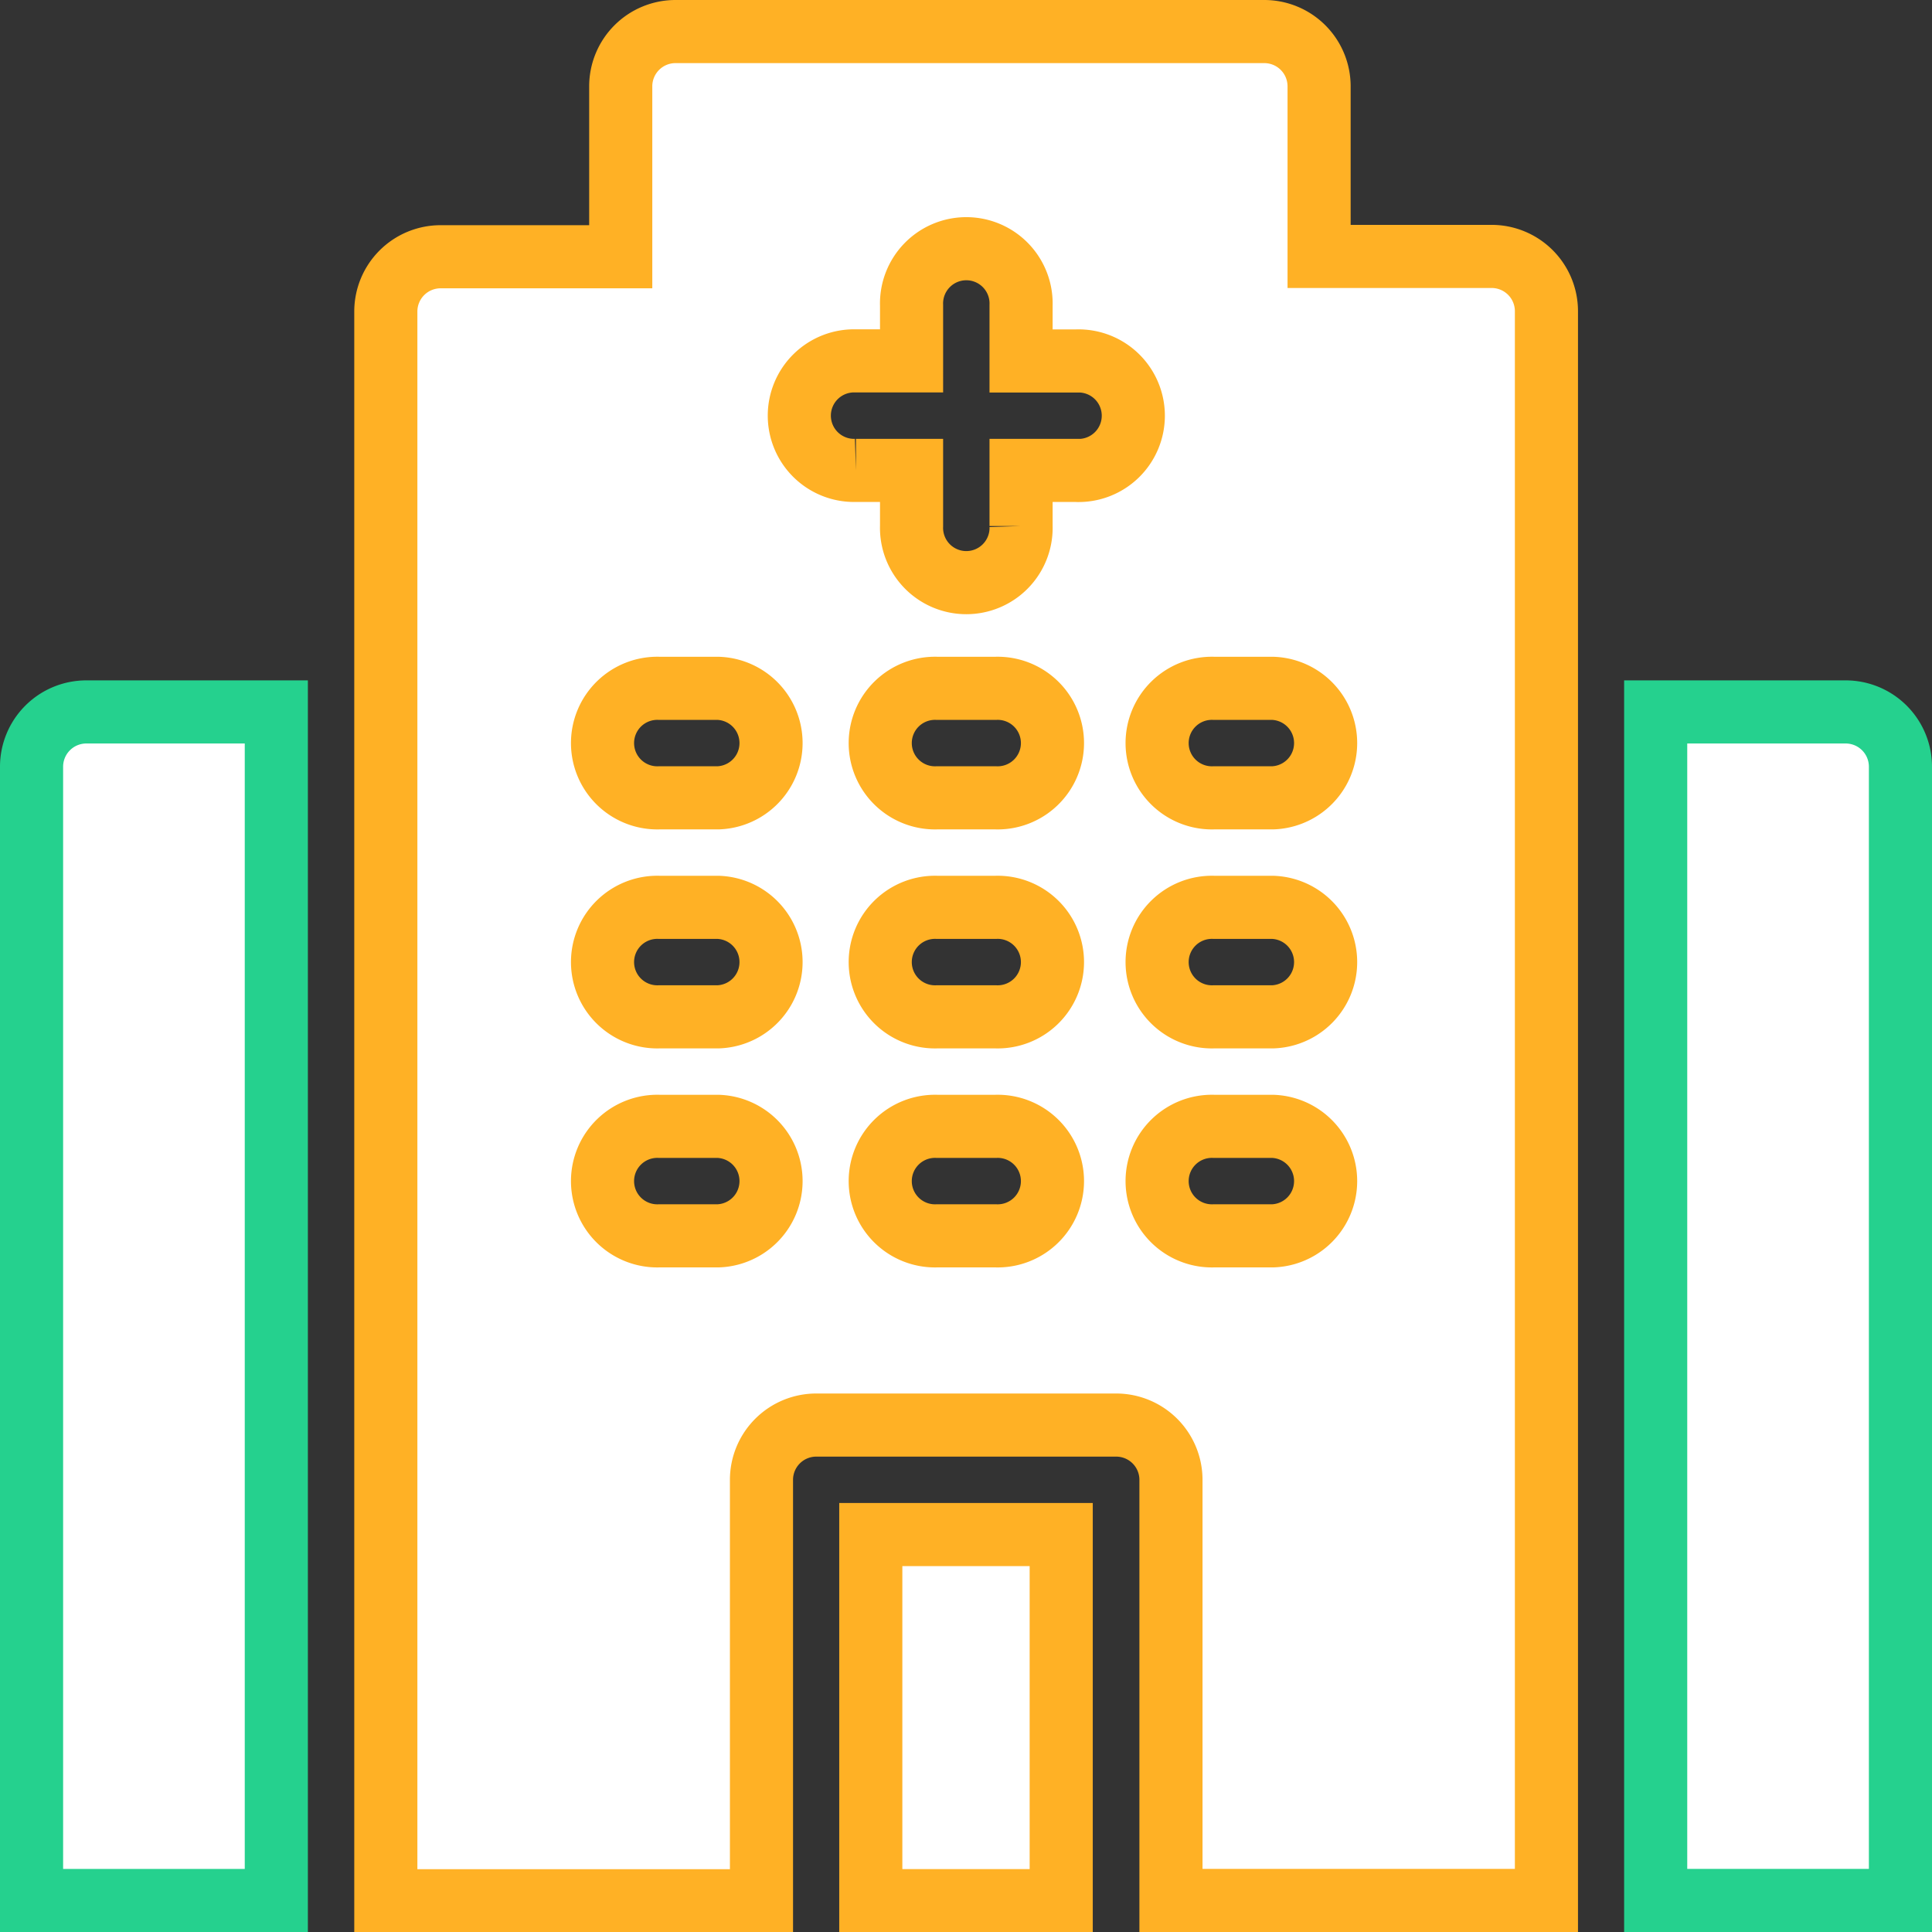<svg xmlns="http://www.w3.org/2000/svg" width="30.611" height="30.611" viewBox="0 0 30.611 30.611">
  <rect x="0" y="0" width="30.611" height="30.611" fill="#333333" stroke="none"/>
  <g id="Network_hospital" transform="translate(0.5 0.556)">
    <rect id="Rectangle_167549" data-name="Rectangle 167549" width="30" height="30" transform="translate(0 -0.445)" fill="none"/>
    <g id="Group_193" data-name="Group 193" transform="translate(0 10.724)">
      <path id="Path_114033" data-name="Path 114033" d="M3.878,186.392H.868A.868.868,0,0,0,0,187.26v17.964H3.878Z" transform="translate(0 -186.392)" fill="#fff" stroke="#25d18e" stroke-width="1"/>
      <path id="Path_114034" data-name="Path 114034" d="M447.962,186.392h-3.01v18.831h3.878V187.26A.868.868,0,0,0,447.962,186.392Z" transform="translate(-419.219 -186.392)" fill="#fff" stroke="#25d18e" stroke-width="1"/>
    </g>
    <g id="Group_194" data-name="Group 194" transform="translate(5.613 -0.056)">
      <path id="Path_114035" data-name="Path 114035" d="M0,0H5.8V3.017H0Z" transform="translate(10.701 23.814) rotate(90)" fill="#fff" stroke="#ffb125" stroke-width="1"/>
      <path id="Path_114036" data-name="Path 114036" d="M114.566,3.563h-2.731V.868A.868.868,0,0,0,110.967,0h-9.33a.868.868,0,0,0-.867.868v2.7H97.916a.868.868,0,0,0-.868.868v25.18H103V22.947a.868.868,0,0,1,.868-.868h4.752a.868.868,0,0,1,.868.868v6.664h5.949V4.431a.868.868,0,0,0-.868-.868ZM102.313,19.081h-.934a.868.868,0,1,1,0-1.735h.934a.868.868,0,0,1,0,1.735Zm0-3.47h-.934a.868.868,0,1,1,0-1.735h.934a.868.868,0,0,1,0,1.735Zm0-3.47h-.934a.868.868,0,1,1,0-1.735h.934a.868.868,0,0,1,0,1.735Zm4.4,6.94h-.934a.868.868,0,1,1,0-1.735h.934a.868.868,0,1,1,0,1.735Zm0-3.47h-.934a.868.868,0,1,1,0-1.735h.934a.868.868,0,1,1,0,1.735Zm0-3.47h-.934a.868.868,0,1,1,0-1.735h.934a.868.868,0,1,1,0,1.735Zm1.281-5.188h-.881v.881a.868.868,0,1,1-1.735,0V6.953h-.881a.868.868,0,1,1,0-1.735h.881V4.338a.868.868,0,1,1,1.735,0v.881h.881a.868.868,0,1,1,0,1.735ZM111.1,19.081h-.934a.868.868,0,1,1,0-1.735h.934a.868.868,0,0,1,0,1.735Zm0-3.47h-.934a.868.868,0,1,1,0-1.735h.934a.868.868,0,0,1,0,1.735Zm0-3.47h-.934a.868.868,0,1,1,0-1.735h.934a.868.868,0,0,1,0,1.735Z" transform="translate(-97.048)" fill="#fff" stroke="#ffb125" stroke-width="1"/>
    </g>
  </g>
</svg>
